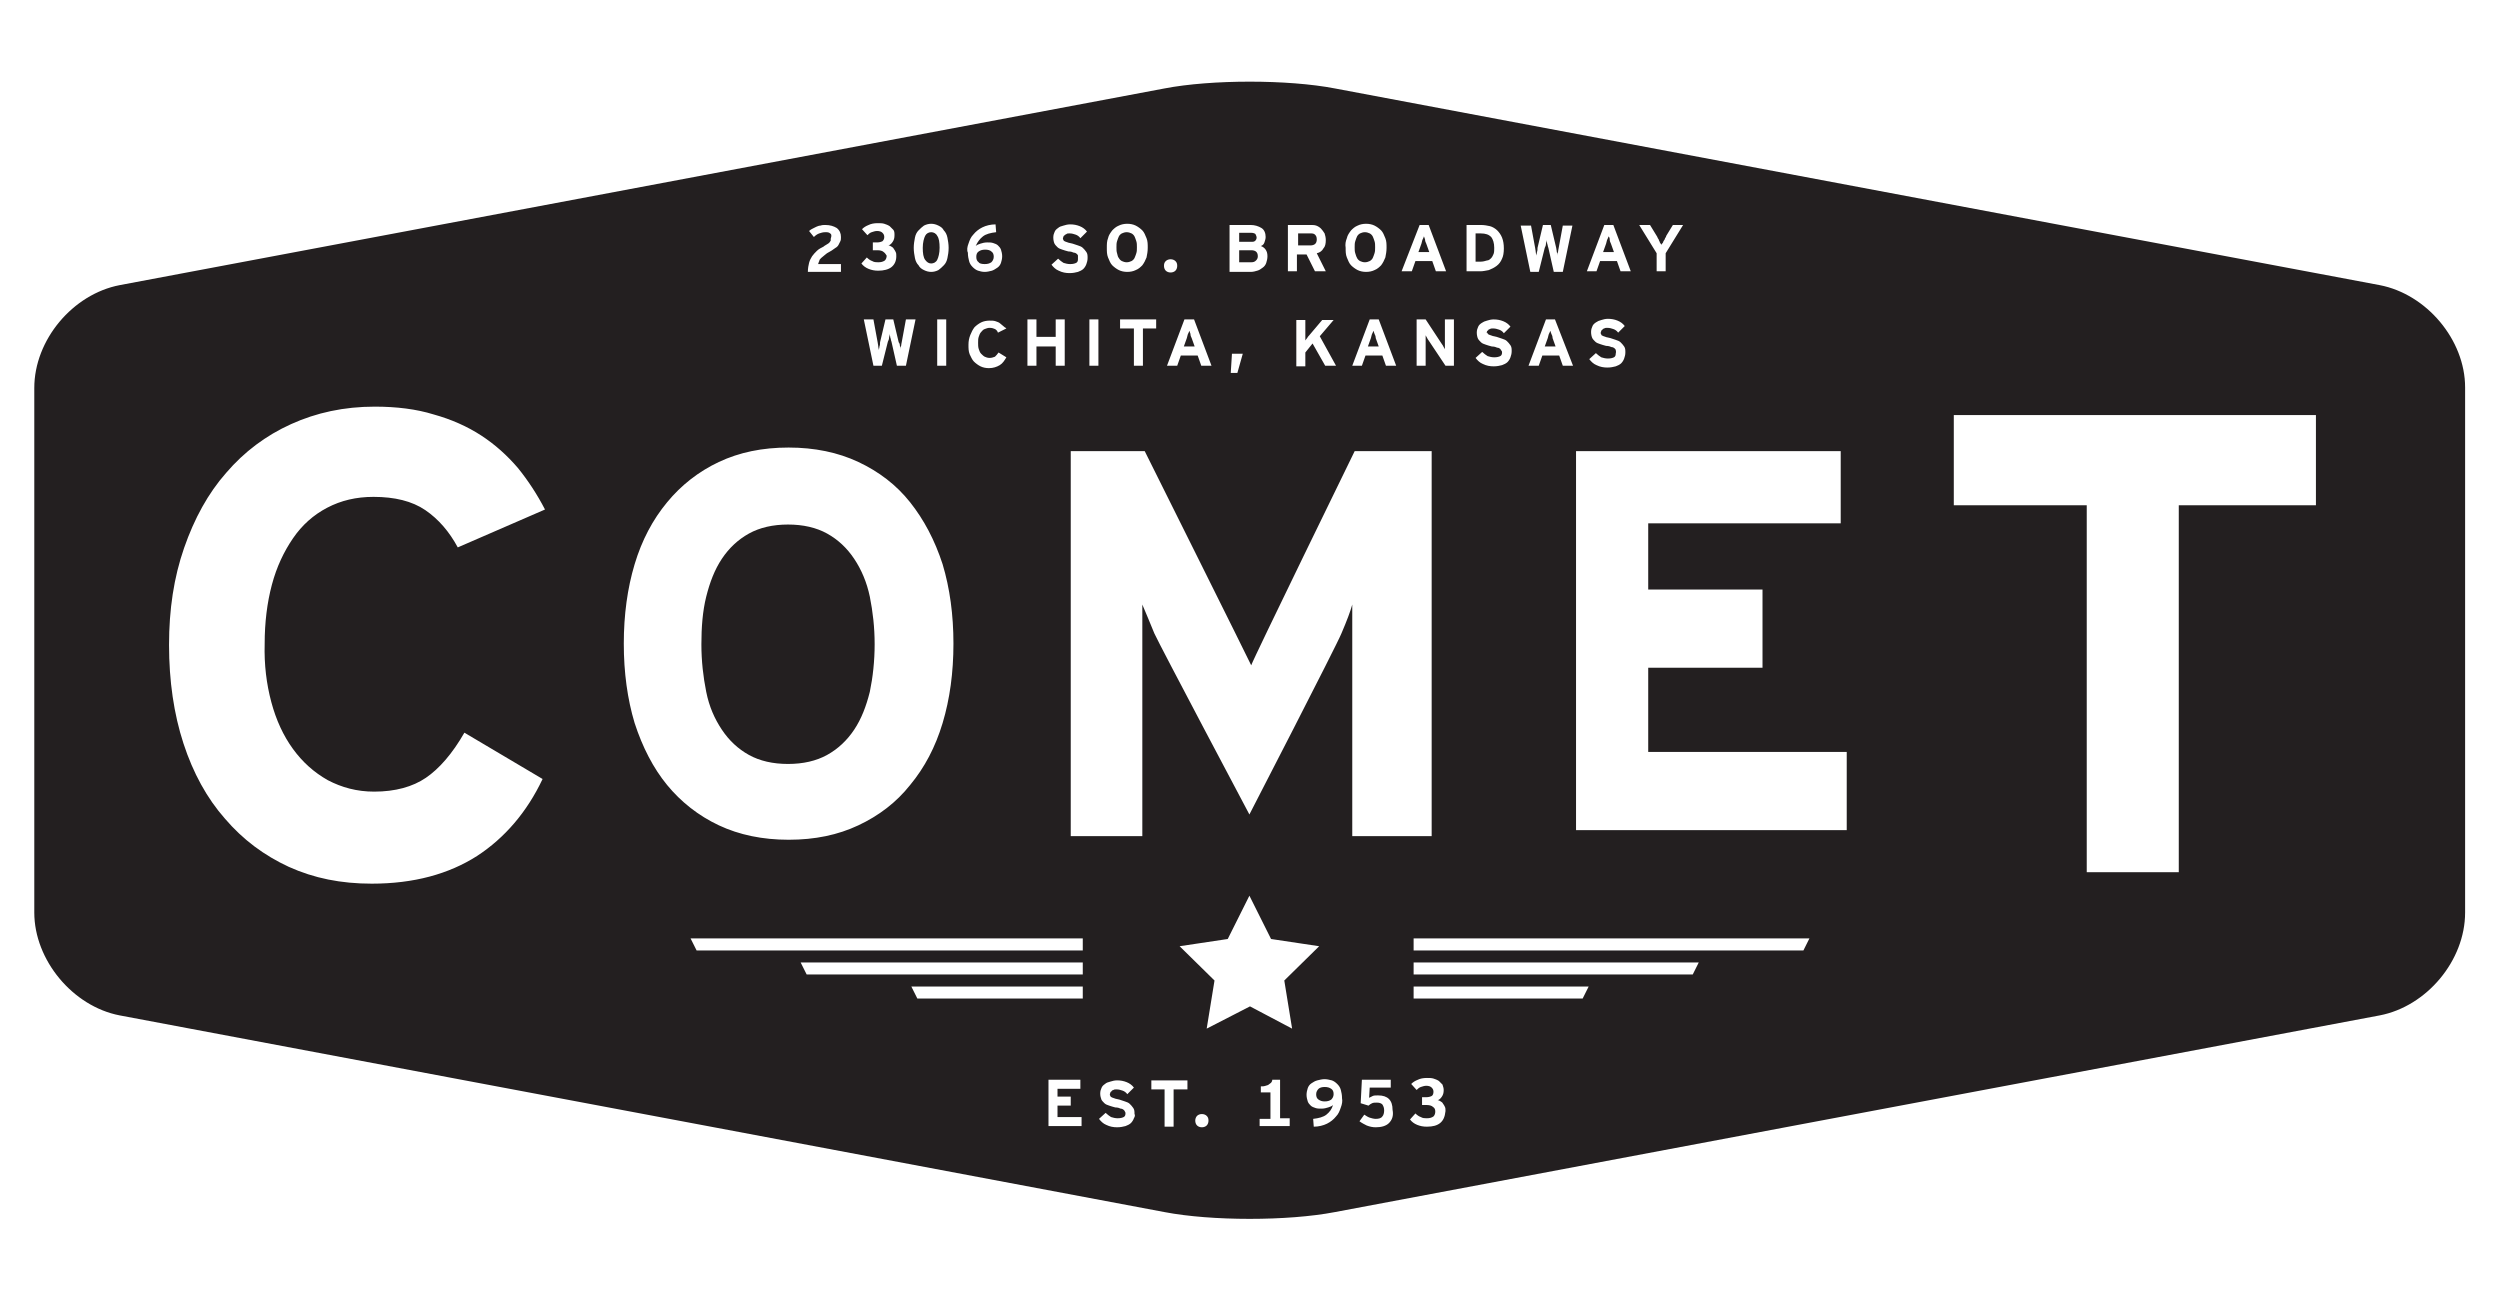 <?xml version="1.0" encoding="utf-8"?>
<!-- Generator: Adobe Illustrator 18.1.1, SVG Export Plug-In . SVG Version: 6.00 Build 0)  -->
<!DOCTYPE svg PUBLIC "-//W3C//DTD SVG 1.1//EN" "http://www.w3.org/Graphics/SVG/1.1/DTD/svg11.dtd">
<svg version="1.1" id="Layer_1" xmlns="http://www.w3.org/2000/svg" xmlns:xlink="http://www.w3.org/1999/xlink" x="0px" y="0px"
	 viewBox="0 0 415.6 216.1" enable-background="new 0 0 415.6 216.1" xml:space="preserve">
<g>
	<path fill="#231F20" d="M220.2,180.7c-0.4,0-0.8,0.1-1,0.3c-0.2,0.2-0.4,0.5-0.4,0.9c0,0.4,0.1,0.7,0.4,0.9s0.6,0.3,1,0.3
		c0.5,0,0.8-0.1,1.1-0.3c0.2-0.2,0.4-0.5,0.4-0.9c0-0.4-0.1-0.7-0.4-0.9C221,180.8,220.7,180.7,220.2,180.7z"/>
	<path fill="#231F20" d="M208.7,40c0.1-0.1,0.2-0.3,0.2-0.5c0-0.2-0.1-0.4-0.2-0.6c-0.1-0.1-0.4-0.2-0.7-0.2h-2v1.5h2
		C208.3,40.2,208.5,40.2,208.7,40z"/>
	<path fill="#231F20" d="M208.8,43.3c0.2-0.2,0.3-0.4,0.3-0.7c0-0.7-0.4-1-1.1-1h-2v2h2C208.4,43.6,208.6,43.5,208.8,43.3z"/>
	<path fill="#231F20" d="M198.1,56.2c-0.1-0.2-0.2-0.4-0.2-0.7c-0.1-0.2-0.1-0.4-0.2-0.5c0,0.1-0.1,0.3-0.2,0.5s-0.1,0.4-0.2,0.7
		l-0.5,1.4h1.8L198.1,56.2z"/>
	<path fill="#231F20" d="M186,42.9c0.1,0.2,0.3,0.4,0.5,0.5c0.2,0.1,0.5,0.2,0.8,0.2c0.3,0,0.6-0.1,0.8-0.2c0.2-0.1,0.4-0.3,0.5-0.5
		s0.2-0.5,0.3-0.8s0.1-0.6,0.1-1s0-0.7-0.1-1s-0.2-0.6-0.3-0.8c-0.1-0.2-0.3-0.4-0.5-0.5c-0.2-0.1-0.5-0.2-0.8-0.2
		c-0.3,0-0.6,0.1-0.8,0.2c-0.2,0.1-0.4,0.3-0.5,0.5c-0.1,0.2-0.2,0.5-0.3,0.8s-0.1,0.6-0.1,1s0,0.7,0.1,1S185.8,42.7,186,42.9z"/>
	<path fill="#231F20" d="M124.5,125.5c1.8,1,4,1.5,6.5,1.5s4.7-0.5,6.5-1.5c1.8-1,3.3-2.4,4.5-4.2c1.2-1.8,2-3.9,2.6-6.3
		c0.5-2.4,0.8-5.1,0.8-7.9c0-2.8-0.3-5.4-0.8-7.9c-0.5-2.4-1.4-4.5-2.6-6.3c-1.2-1.8-2.7-3.2-4.5-4.2c-1.8-1-4-1.5-6.5-1.5
		s-4.7,0.5-6.5,1.5c-1.8,1-3.3,2.4-4.5,4.2s-2,3.9-2.6,6.3s-0.8,5.1-0.8,7.9c0,2.8,0.3,5.4,0.8,7.9s1.4,4.5,2.6,6.3
		S122.7,124.5,124.5,125.5z"/>
	<path fill="#231F20" d="M154.8,43.8c0.4,0,0.8-0.2,1-0.6c0.2-0.4,0.4-1.1,0.4-2c0-0.9-0.1-1.6-0.4-2c-0.2-0.4-0.6-0.6-1-0.6
		s-0.8,0.2-1,0.6c-0.2,0.4-0.4,1.1-0.4,2c0,0.9,0.1,1.6,0.4,2C154.1,43.6,154.4,43.8,154.8,43.8z"/>
	<path fill="#231F20" d="M163.7,43.9c0.5,0,0.8-0.1,1.1-0.3c0.2-0.2,0.4-0.5,0.4-0.9c0-0.4-0.1-0.7-0.4-0.9c-0.2-0.2-0.6-0.3-1-0.3
		c-0.5,0-0.8,0.1-1.1,0.3c-0.3,0.2-0.4,0.5-0.4,0.9c0,0.4,0.1,0.7,0.4,0.9C162.8,43.8,163.2,43.9,163.7,43.9z"/>
	<path fill="#231F20" d="M218.9,39.8c0-0.4-0.1-0.6-0.3-0.8s-0.5-0.2-0.8-0.2h-2v2h2C218.5,40.8,218.9,40.5,218.9,39.8z"/>
	<path fill="#231F20" d="M267.8,40.5c-0.1-0.2-0.2-0.4-0.2-0.7s-0.1-0.4-0.2-0.5c0,0.1-0.1,0.3-0.2,0.5c-0.1,0.2-0.1,0.4-0.2,0.7
		l-0.5,1.4h1.8L267.8,40.5z"/>
	<path fill="#231F20" d="M395.6,47.4L221.9,14.7c-7.8-1.5-20.5-1.5-28.3,0L19.9,47.4c-7.8,1.5-14.2,9.1-14.2,17.1v87.2
		c0,7.9,6.4,15.6,14.2,17.1l173.7,32.7c7.8,1.5,20.5,1.5,28.3,0l173.7-32.7c7.8-1.5,14.2-9.1,14.2-17.1V64.4
		C409.8,56.5,403.4,48.9,395.6,47.4z M274.3,37.4l1.1,1.8c0.1,0.1,0.1,0.2,0.2,0.4c0.1,0.1,0.2,0.3,0.2,0.4c0.1,0.1,0.1,0.3,0.2,0.4
		c0.1,0.1,0.1,0.2,0.2,0.3c0-0.1,0.1-0.2,0.2-0.3c0.1-0.1,0.1-0.3,0.2-0.4c0.1-0.1,0.2-0.3,0.2-0.4c0.1-0.1,0.2-0.3,0.2-0.4l1.1-1.8
		h1.7l-2.9,4.7v3h-1.5v-3l-2.9-4.7H274.3z M266.7,37.4h1.5l2.9,7.7h-1.7l-0.6-1.7H266l-0.6,1.7h-1.6L266.7,37.4z M268.6,58.2
		c0-0.1-0.1-0.2-0.2-0.3c-0.1-0.1-0.3-0.2-0.5-0.2c-0.2-0.1-0.5-0.2-0.9-0.2c-0.4-0.1-0.7-0.2-1-0.3c-0.3-0.1-0.6-0.2-0.8-0.4
		c-0.2-0.2-0.4-0.4-0.5-0.6s-0.2-0.6-0.2-1c0-0.4,0.1-0.7,0.2-0.9c0.1-0.3,0.3-0.5,0.6-0.7s0.5-0.3,0.9-0.4c0.3-0.1,0.7-0.2,1.1-0.2
		c0.6,0,1.1,0.1,1.6,0.3s0.9,0.5,1.2,0.9l-1.1,1.1c-0.2-0.3-0.5-0.5-0.8-0.6s-0.6-0.2-1-0.2c-0.2,0-0.4,0-0.5,0.1
		c-0.1,0-0.3,0.1-0.3,0.2c-0.1,0.1-0.2,0.1-0.2,0.2c0,0.1-0.1,0.2-0.1,0.3c0,0.1,0,0.2,0.1,0.3c0,0.1,0.1,0.2,0.2,0.2
		c0.1,0.1,0.3,0.1,0.5,0.2s0.5,0.1,0.8,0.2c0.3,0.1,0.6,0.2,0.9,0.3c0.3,0.1,0.6,0.2,0.8,0.4c0.2,0.2,0.4,0.4,0.6,0.7
		c0.2,0.3,0.2,0.6,0.2,1c0,0.4-0.1,0.7-0.2,1s-0.3,0.6-0.5,0.8c-0.2,0.2-0.6,0.4-0.9,0.5c-0.4,0.1-0.8,0.2-1.4,0.2
		c-0.6,0-1.2-0.1-1.8-0.4c-0.5-0.2-0.9-0.6-1.2-1l1.1-1c0.3,0.3,0.6,0.5,0.9,0.7c0.3,0.1,0.7,0.2,1.1,0.2c0.5,0,0.8-0.1,1-0.2
		c0.2-0.1,0.3-0.3,0.3-0.6C268.7,58.4,268.6,58.3,268.6,58.2z M254.5,37.4l0.7,3.8c0,0.2,0.1,0.4,0.1,0.7c0,0.2,0.1,0.4,0.1,0.6
		c0-0.2,0.1-0.4,0.1-0.6c0.1-0.2,0.1-0.5,0.1-0.7l0.9-3.8h1.3l0.9,3.8c0,0.2,0.1,0.4,0.1,0.7c0.1,0.2,0.1,0.4,0.1,0.6
		c0-0.2,0-0.4,0.1-0.6c0-0.2,0.1-0.5,0.1-0.6l0.7-3.8h1.6l-1.6,7.7h-1.5l-0.9-4c-0.1-0.2-0.1-0.5-0.2-0.7c0-0.2-0.1-0.4-0.1-0.6
		c0,0.1,0,0.3-0.1,0.6c0,0.3-0.1,0.5-0.2,0.7l-1,4h-1.4l-1.6-7.7H254.5z M261.5,60.8h-1.7l-0.6-1.7h-2.8l-0.6,1.7h-1.7l2.9-7.7h1.5
		L261.5,60.8z M247.3,55.4c0,0.1,0.1,0.2,0.2,0.2c0.1,0.1,0.3,0.1,0.5,0.2s0.5,0.1,0.8,0.2c0.3,0.1,0.6,0.2,0.9,0.3
		c0.3,0.1,0.6,0.2,0.8,0.4c0.2,0.2,0.4,0.4,0.6,0.7c0.2,0.3,0.2,0.6,0.2,1c0,0.4-0.1,0.7-0.2,1s-0.3,0.6-0.5,0.8
		c-0.2,0.2-0.6,0.4-0.9,0.5c-0.4,0.1-0.8,0.2-1.4,0.2c-0.6,0-1.2-0.1-1.8-0.4c-0.5-0.2-0.9-0.6-1.2-1l1.1-1c0.3,0.3,0.6,0.5,0.9,0.7
		c0.3,0.1,0.7,0.2,1.1,0.2c0.5,0,0.8-0.1,1-0.2c0.2-0.1,0.3-0.3,0.3-0.6c0-0.1,0-0.2-0.1-0.3s-0.1-0.2-0.2-0.3
		c-0.1-0.1-0.3-0.2-0.5-0.2c-0.2-0.1-0.5-0.2-0.9-0.2c-0.4-0.1-0.7-0.2-1-0.3c-0.3-0.1-0.6-0.2-0.8-0.4c-0.2-0.2-0.4-0.4-0.5-0.6
		s-0.2-0.6-0.2-1c0-0.4,0.1-0.7,0.2-0.9c0.1-0.3,0.3-0.5,0.6-0.7s0.5-0.3,0.9-0.4c0.3-0.1,0.7-0.2,1.1-0.2c0.6,0,1.1,0.1,1.6,0.3
		s0.9,0.5,1.2,0.9l-1.1,1.1c-0.2-0.3-0.5-0.5-0.8-0.6s-0.6-0.2-1-0.2c-0.2,0-0.4,0-0.5,0.1c-0.1,0-0.3,0.1-0.3,0.2
		c-0.1,0.1-0.2,0.1-0.2,0.2c0,0.1-0.1,0.2-0.1,0.3C247.2,55.2,247.2,55.3,247.3,55.4z M243.8,37.4h2.4c0.5,0,1.1,0.1,1.5,0.2
		s0.9,0.4,1.2,0.7c0.3,0.3,0.6,0.7,0.8,1.2s0.3,1.1,0.3,1.8c0,0.7-0.1,1.3-0.3,1.7c-0.2,0.5-0.5,0.9-0.9,1.2
		c-0.4,0.3-0.8,0.5-1.3,0.7c-0.5,0.1-1,0.2-1.4,0.2h-2.3V37.4z M237,56c0,0.1,0,0.3,0,0.5s0,0.3,0,0.5c0,0.2,0,0.3,0,0.4v3.4h-1.5
		v-7.7h1.5l2.7,4.1c0.1,0.1,0.2,0.3,0.3,0.5c0.1,0.2,0.2,0.3,0.2,0.4c0-0.1,0-0.2,0-0.3c0-0.1,0-0.3,0-0.5s0-0.3,0-0.5
		c0-0.2,0-0.3,0-0.4v-3.3h1.5v7.7h-1.4l-2.8-4.2c-0.1-0.1-0.2-0.3-0.3-0.5s-0.2-0.3-0.2-0.4C237,55.8,237,55.9,237,56z M236,37.4
		h1.5l2.9,7.7h-1.7l-0.6-1.7h-2.8l-0.6,1.7h-1.7L236,37.4z M223.9,39.6c0.1-0.5,0.4-0.9,0.7-1.3c0.3-0.3,0.6-0.6,1.1-0.8
		c0.4-0.2,0.9-0.3,1.4-0.3s1,0.1,1.4,0.3c0.4,0.2,0.8,0.5,1.1,0.8c0.3,0.3,0.5,0.8,0.7,1.3c0.2,0.5,0.2,1,0.2,1.6
		c0,0.6-0.1,1.1-0.2,1.6c-0.2,0.5-0.4,0.9-0.7,1.3c-0.3,0.3-0.6,0.6-1.1,0.8c-0.4,0.2-0.9,0.3-1.4,0.3s-1-0.1-1.4-0.3
		c-0.4-0.2-0.8-0.5-1.1-0.8c-0.3-0.3-0.5-0.8-0.7-1.3c-0.2-0.5-0.2-1-0.2-1.6C223.6,40.6,223.7,40.1,223.9,39.6z M232.1,60.8h-1.7
		l-0.6-1.7H227l-0.6,1.7h-1.6l2.9-7.7h1.5L232.1,60.8z M222.1,60.8h-1.8l-2.1-3.7l-1.2,1.5v2.3h-1.5v-7.7h1.5v2.2c0,0.1,0,0.2,0,0.3
		c0,0.1,0,0.2,0,0.3s0,0.2,0,0.3c0,0.1,0,0.2,0,0.3c0.1-0.1,0.1-0.2,0.3-0.4c0.1-0.2,0.2-0.3,0.3-0.4l2.2-2.6h1.9l-2.3,2.7
		L222.1,60.8z M214.2,37.4h3.6c0.4,0,0.7,0,1,0.1c0.3,0.1,0.6,0.3,0.8,0.5c0.2,0.2,0.4,0.5,0.6,0.8c0.1,0.3,0.2,0.7,0.2,1.1
		c0,0.6-0.1,1.1-0.4,1.4c-0.2,0.4-0.6,0.7-1.1,0.8l1.5,3h-1.8l-1.4-2.8h-1.6v2.8h-1.5V37.4z M204.4,37.4h3.5c0.7,0,1.3,0.2,1.8,0.5
		s0.7,0.9,0.7,1.5c0,0.3-0.1,0.6-0.2,0.9c-0.1,0.3-0.3,0.5-0.6,0.6c0.3,0.1,0.6,0.3,0.8,0.6c0.2,0.3,0.3,0.6,0.3,1.1
		c0,0.4-0.1,0.8-0.2,1.1c-0.1,0.3-0.3,0.6-0.6,0.8s-0.5,0.4-0.9,0.5c-0.3,0.1-0.7,0.2-1.1,0.2h-3.5V37.4z M206.6,58.8l-0.9,3.2h-1.1
		l0.2-3.2H206.6z M198.5,53.1l2.9,7.7h-1.7l-0.6-1.7h-2.8l-0.6,1.7H194l2.9-7.7H198.5z M193.8,43.4c0.2-0.2,0.5-0.3,0.8-0.3
		c0.3,0,0.6,0.1,0.8,0.3s0.3,0.4,0.3,0.8c0,0.3-0.1,0.6-0.3,0.8c-0.2,0.2-0.5,0.3-0.8,0.3c-0.3,0-0.6-0.1-0.8-0.3
		c-0.2-0.2-0.3-0.5-0.3-0.8C193.5,43.8,193.6,43.6,193.8,43.4z M186.2,54.6v-1.5h6v1.5h-2.2v6.2h-1.5v-6.2H186.2z M184.2,39.6
		c0.1-0.5,0.4-0.9,0.7-1.3c0.3-0.3,0.6-0.6,1.1-0.8c0.4-0.2,0.9-0.3,1.4-0.3c0.5,0,1,0.1,1.4,0.3c0.4,0.2,0.8,0.5,1.1,0.8
		c0.3,0.3,0.5,0.8,0.7,1.3c0.2,0.5,0.2,1,0.2,1.6c0,0.6-0.1,1.1-0.2,1.6c-0.2,0.5-0.4,0.9-0.7,1.3c-0.3,0.3-0.6,0.6-1.1,0.8
		c-0.4,0.2-0.9,0.3-1.4,0.3c-0.5,0-1-0.1-1.4-0.3c-0.4-0.2-0.8-0.5-1.1-0.8c-0.3-0.3-0.5-0.8-0.7-1.3c-0.2-0.5-0.2-1-0.2-1.6
		C184,40.6,184,40.1,184.2,39.6z M181.1,53.1h1.5v7.7h-1.5V53.1z M179.2,42.5c0-0.1-0.1-0.2-0.2-0.3c-0.1-0.1-0.3-0.2-0.5-0.2
		c-0.2-0.1-0.5-0.2-0.9-0.2c-0.4-0.1-0.7-0.2-1-0.3c-0.3-0.1-0.6-0.2-0.8-0.4c-0.2-0.2-0.4-0.4-0.5-0.6s-0.2-0.6-0.2-1
		c0-0.4,0.1-0.7,0.2-0.9c0.1-0.3,0.3-0.5,0.6-0.7c0.2-0.2,0.5-0.3,0.9-0.4c0.3-0.1,0.7-0.2,1.1-0.2c0.6,0,1.1,0.1,1.6,0.3
		c0.5,0.2,0.9,0.5,1.2,0.9l-1.1,1.1c-0.2-0.3-0.5-0.5-0.8-0.6s-0.6-0.2-1-0.2c-0.2,0-0.4,0-0.5,0.1s-0.3,0.1-0.3,0.2
		c-0.1,0.1-0.2,0.1-0.2,0.2c0,0.1-0.1,0.2-0.1,0.3c0,0.1,0,0.2,0.1,0.3c0,0.1,0.1,0.2,0.2,0.2c0.1,0.1,0.3,0.1,0.5,0.2
		c0.2,0.1,0.5,0.1,0.8,0.2s0.6,0.2,0.9,0.3c0.3,0.1,0.6,0.2,0.8,0.4c0.2,0.2,0.4,0.4,0.6,0.7c0.2,0.3,0.2,0.6,0.2,1
		c0,0.4-0.1,0.7-0.2,1s-0.3,0.6-0.5,0.8c-0.2,0.2-0.6,0.4-0.9,0.5c-0.4,0.1-0.8,0.2-1.4,0.2c-0.6,0-1.2-0.1-1.8-0.4
		c-0.5-0.2-0.9-0.6-1.2-1l1.1-1c0.3,0.3,0.6,0.5,0.9,0.7c0.3,0.1,0.7,0.2,1.1,0.2c0.5,0,0.8-0.1,1-0.2s0.3-0.3,0.3-0.6
		C179.2,42.7,179.2,42.6,179.2,42.5z M170.8,53.1h1.5V56h3.2v-2.9h1.5v7.7h-1.5v-3.2h-3.2v3.2h-1.5V53.1z M167.3,54.6l-1.4,0.7
		c-0.1-0.3-0.3-0.5-0.5-0.6c-0.2-0.1-0.5-0.2-0.9-0.2c-0.3,0-0.5,0.1-0.8,0.2s-0.4,0.3-0.6,0.5c-0.2,0.2-0.3,0.5-0.4,0.8
		c-0.1,0.3-0.1,0.6-0.1,1c0,0.3,0,0.7,0.1,1c0.1,0.3,0.2,0.6,0.4,0.8s0.4,0.4,0.6,0.5c0.2,0.1,0.5,0.2,0.8,0.2
		c0.4,0,0.6-0.1,0.9-0.2c0.2-0.2,0.4-0.4,0.6-0.7l1.3,0.8c-0.3,0.5-0.6,1-1.1,1.3c-0.5,0.3-1.1,0.5-1.8,0.5c-0.5,0-1-0.1-1.4-0.3
		c-0.4-0.2-0.8-0.5-1.1-0.8c-0.3-0.3-0.5-0.8-0.7-1.2c-0.2-0.5-0.2-1-0.2-1.6c0-0.6,0.1-1.1,0.3-1.6c0.2-0.5,0.4-0.9,0.7-1.3
		c0.3-0.3,0.7-0.6,1.1-0.8s0.9-0.3,1.4-0.3c0.4,0,0.7,0,1,0.1c0.3,0.1,0.6,0.2,0.8,0.4s0.4,0.3,0.6,0.5S167.1,54.4,167.3,54.6z
		 M161,40.5c0.2-0.6,0.4-1.1,0.8-1.5c0.4-0.5,0.9-0.9,1.5-1.2s1.4-0.5,2.2-0.5l0.1,1.3c-0.9,0.1-1.7,0.3-2.2,0.7
		c-0.5,0.4-0.9,0.9-1.2,1.6c0.2-0.2,0.5-0.3,0.8-0.4c0.3-0.1,0.7-0.2,1.1-0.2c0.4,0,0.7,0,1,0.1c0.3,0.1,0.6,0.2,0.8,0.4
		c0.2,0.2,0.4,0.4,0.5,0.7c0.1,0.3,0.2,0.7,0.2,1.1c0,0.4-0.1,0.8-0.2,1.1s-0.3,0.6-0.6,0.8s-0.6,0.4-0.9,0.5
		c-0.4,0.1-0.8,0.2-1.2,0.2c-0.4,0-0.8-0.1-1.1-0.2c-0.3-0.1-0.6-0.3-0.9-0.6c-0.3-0.3-0.5-0.6-0.6-1c-0.1-0.4-0.2-0.8-0.2-1.4
		C160.7,41.6,160.8,41,161,40.5z M152.1,39.5c0.1-0.5,0.3-0.9,0.6-1.2s0.6-0.6,0.9-0.8c0.4-0.2,0.8-0.3,1.2-0.3
		c0.4,0,0.8,0.1,1.2,0.3s0.7,0.4,0.9,0.8c0.3,0.3,0.5,0.7,0.6,1.2c0.1,0.5,0.2,1.1,0.2,1.7c0,0.7-0.1,1.2-0.2,1.7s-0.3,0.9-0.6,1.2
		s-0.6,0.6-0.9,0.8c-0.4,0.2-0.8,0.3-1.2,0.3c-0.4,0-0.8-0.1-1.2-0.3c-0.4-0.2-0.7-0.4-0.9-0.8c-0.3-0.3-0.5-0.7-0.6-1.2
		s-0.2-1.1-0.2-1.7C151.9,40.6,152,40,152.1,39.5z M157.3,53.1v7.7h-1.5v-7.7H157.3z M149.6,57.5c0.1,0.2,0.1,0.4,0.1,0.6
		c0-0.2,0-0.4,0.1-0.6c0-0.2,0.1-0.5,0.1-0.6l0.7-3.8h1.6l-1.6,7.7h-1.5l-0.9-4c-0.1-0.2-0.1-0.5-0.2-0.7c0-0.2-0.1-0.4-0.1-0.6
		c0,0.1,0,0.3-0.1,0.6c0,0.3-0.1,0.5-0.2,0.7l-1,4h-1.4l-1.6-7.7h1.6l0.7,3.8c0,0.2,0.1,0.4,0.1,0.7c0,0.2,0.1,0.4,0.1,0.6
		c0-0.2,0.1-0.4,0.1-0.6c0.1-0.2,0.1-0.5,0.1-0.7l0.9-3.8h1.3l0.9,3.8C149.5,57,149.6,57.2,149.6,57.5z M146.9,41.9
		c-0.2-0.2-0.6-0.3-1-0.3h-0.8v-1.3h0.7c0.4,0,0.7-0.1,0.9-0.2c0.2-0.2,0.3-0.4,0.3-0.7c0-0.3-0.1-0.5-0.3-0.7
		c-0.2-0.2-0.5-0.3-0.9-0.3c-0.3,0-0.6,0.1-0.9,0.2c-0.3,0.1-0.5,0.3-0.7,0.5l-0.9-1c0.3-0.3,0.6-0.5,1.1-0.7
		c0.4-0.2,0.9-0.3,1.5-0.3c0.4,0,0.8,0,1.1,0.1c0.3,0.1,0.6,0.2,0.9,0.4c0.2,0.2,0.4,0.4,0.6,0.6s0.2,0.6,0.2,0.9
		c0,0.5-0.1,0.8-0.3,1.1c-0.2,0.3-0.4,0.5-0.7,0.6c0.2,0,0.3,0.1,0.5,0.2c0.2,0.1,0.3,0.2,0.4,0.4c0.1,0.1,0.2,0.3,0.3,0.5
		c0.1,0.2,0.1,0.4,0.1,0.7c0,0.8-0.3,1.4-0.8,1.8c-0.5,0.4-1.3,0.6-2.2,0.6c-0.6,0-1.1-0.1-1.6-0.3c-0.5-0.2-0.9-0.5-1.2-0.9l0.9-1
		c0.3,0.3,0.6,0.5,0.9,0.6c0.3,0.2,0.7,0.2,1,0.2c0.5,0,0.8-0.1,1.1-0.3c0.2-0.2,0.3-0.5,0.3-0.8C147.3,42.4,147.2,42.1,146.9,41.9z
		 M138,38.8c-0.2-0.2-0.5-0.2-0.8-0.2c-0.4,0-0.7,0.1-1,0.2c-0.3,0.1-0.6,0.3-0.9,0.6l-0.8-1c0.2-0.2,0.4-0.3,0.6-0.4
		c0.2-0.1,0.4-0.2,0.6-0.3c0.2-0.1,0.5-0.2,0.7-0.2c0.3-0.1,0.5-0.1,0.8-0.1c0.8,0,1.4,0.2,1.9,0.5c0.5,0.4,0.7,0.9,0.7,1.5
		c0,0.3,0,0.5-0.1,0.7c-0.1,0.2-0.2,0.4-0.3,0.6c-0.1,0.2-0.3,0.4-0.5,0.5s-0.5,0.4-0.9,0.6c-0.4,0.2-0.7,0.4-0.9,0.6
		s-0.4,0.3-0.6,0.5c-0.2,0.2-0.3,0.3-0.3,0.5c-0.1,0.1-0.1,0.3-0.2,0.5h3.8v1.3h-5.5c0-0.6,0.1-1.1,0.2-1.5c0.1-0.4,0.3-0.8,0.5-1.1
		s0.5-0.6,0.8-0.9c0.3-0.3,0.7-0.5,1.1-0.7c0.2-0.2,0.5-0.3,0.6-0.4c0.2-0.1,0.3-0.2,0.4-0.3s0.1-0.2,0.2-0.3c0-0.1,0-0.2,0-0.3
		C138.3,39.1,138.2,38.9,138,38.8z M45.1,116.7c0.8,3,2,5.6,3.6,7.8c1.6,2.2,3.5,3.9,5.8,5.2c2.3,1.2,4.8,1.9,7.7,1.9
		c3.5,0,6.4-0.8,8.6-2.3c2.2-1.5,4.4-4,6.4-7.5l13,7.7c-2.6,5.5-6.3,9.8-10.9,12.8c-4.7,3-10.5,4.6-17.5,4.6
		c-5.1,0-9.6-0.9-13.8-2.8c-4.1-1.9-7.6-4.5-10.6-8c-3-3.4-5.3-7.6-6.9-12.5c-1.6-4.9-2.4-10.4-2.4-16.4c0-5.9,0.8-11.2,2.5-16.1
		c1.7-4.9,4-9.1,7-12.5c3-3.5,6.6-6.2,10.8-8.1c4.2-1.9,8.8-2.9,13.9-2.9c3.6,0,6.9,0.4,9.8,1.3c2.9,0.8,5.6,2,7.9,3.5
		c2.3,1.5,4.3,3.3,6.1,5.4c1.7,2.1,3.2,4.4,4.5,6.9L76.1,91c-1.4-2.6-3.2-4.7-5.4-6.2c-2.2-1.5-5.1-2.2-8.6-2.2
		c-2.9,0-5.4,0.6-7.7,1.8c-2.3,1.2-4.2,2.9-5.7,5.1c-1.5,2.2-2.7,4.7-3.5,7.7c-0.8,3-1.2,6.3-1.2,9.8
		C43.9,110.5,44.3,113.7,45.1,116.7z M110.9,130.5c-2.3-2.8-4.1-6.3-5.4-10.3c-1.2-4-1.8-8.4-1.8-13.2c0-4.8,0.6-9.2,1.8-13.2
		c1.2-4,3-7.4,5.4-10.3c2.3-2.8,5.2-5.1,8.6-6.7c3.4-1.6,7.2-2.4,11.6-2.4c4.3,0,8.2,0.8,11.6,2.4c3.4,1.6,6.3,3.8,8.6,6.7
		c2.3,2.9,4.1,6.3,5.4,10.3c1.2,4,1.8,8.4,1.8,13.2c0,4.8-0.6,9.2-1.8,13.2c-1.2,4-3,7.4-5.4,10.3c-2.3,2.9-5.2,5.1-8.6,6.7
		c-3.4,1.6-7.2,2.4-11.6,2.4c-4.3,0-8.2-0.8-11.6-2.4C116.1,135.6,113.2,133.3,110.9,130.5z M179.8,187.2h-5.5v-7.7h5.3v1.5h-3.8
		v1.3h2.2v1.5h-2.2v1.9h4V187.2z M180,166h-27.5l-1-2H180V166z M180,162h-45.9l-1-2H180V162z M180,158h-64.2l-1-2H180V158z
		 M188.5,185.9c-0.1,0.3-0.3,0.6-0.5,0.8c-0.2,0.2-0.6,0.4-0.9,0.5c-0.4,0.1-0.8,0.2-1.4,0.2c-0.6,0-1.2-0.1-1.8-0.4
		c-0.5-0.2-0.9-0.6-1.2-1l1.1-1c0.3,0.3,0.6,0.5,0.9,0.7c0.3,0.1,0.7,0.2,1.1,0.2c0.5,0,0.8-0.1,1-0.2s0.3-0.3,0.3-0.6
		c0-0.1,0-0.2-0.1-0.3c0-0.1-0.1-0.2-0.2-0.3c-0.1-0.1-0.3-0.2-0.5-0.2c-0.2-0.1-0.5-0.2-0.9-0.2c-0.4-0.1-0.7-0.2-1-0.3
		c-0.3-0.1-0.6-0.2-0.8-0.4c-0.2-0.2-0.4-0.4-0.5-0.6c-0.1-0.3-0.2-0.6-0.2-1c0-0.4,0.1-0.7,0.2-0.9c0.1-0.3,0.3-0.5,0.6-0.7
		c0.2-0.2,0.5-0.3,0.9-0.4c0.3-0.1,0.7-0.2,1.1-0.2c0.6,0,1.1,0.1,1.6,0.3c0.5,0.2,0.9,0.5,1.2,0.9l-1.1,1.1
		c-0.2-0.3-0.5-0.5-0.8-0.6s-0.6-0.2-1-0.2c-0.2,0-0.4,0-0.5,0.1c-0.1,0-0.3,0.1-0.3,0.2c-0.1,0.1-0.2,0.1-0.2,0.2
		c0,0.1-0.1,0.2-0.1,0.3c0,0.1,0,0.2,0.1,0.3c0,0.1,0.1,0.2,0.2,0.2c0.1,0.1,0.3,0.1,0.5,0.2c0.2,0.1,0.5,0.1,0.8,0.2
		s0.6,0.2,0.9,0.3c0.3,0.1,0.6,0.2,0.8,0.4c0.2,0.2,0.4,0.4,0.6,0.7c0.2,0.3,0.2,0.6,0.2,1C188.7,185.3,188.7,185.6,188.5,185.9z
		 M197.3,181.1h-2.2v6.2h-1.5v-6.2h-2.2v-1.5h6V181.1z M200.6,187.1c-0.2,0.2-0.5,0.3-0.8,0.3c-0.3,0-0.6-0.1-0.8-0.3
		c-0.2-0.2-0.3-0.5-0.3-0.8c0-0.3,0.1-0.6,0.3-0.8c0.2-0.2,0.5-0.3,0.8-0.3c0.3,0,0.6,0.1,0.8,0.3s0.3,0.4,0.3,0.8
		C200.9,186.6,200.8,186.9,200.6,187.1z M214.3,187.2h-4.9V186h1.8v-4.4h-1.6v-1c0.3,0,0.5,0,0.8-0.1s0.4-0.1,0.5-0.2
		c0.1-0.1,0.3-0.2,0.4-0.3c0.1-0.1,0.2-0.3,0.2-0.5h1.3v6.4h1.6V187.2z M207.8,167.3l-7.2,3.7l1.3-8l-5.8-5.7l8-1.2l3.6-7.2l3.6,7.2
		l8,1.2l-5.8,5.7l1.3,8L207.8,167.3z M222.9,184.1c-0.2,0.6-0.4,1.1-0.8,1.5c-0.4,0.5-0.9,0.9-1.5,1.2c-0.6,0.3-1.4,0.5-2.2,0.5
		l-0.1-1.3c0.9-0.1,1.7-0.3,2.2-0.7c0.5-0.4,0.9-0.9,1.1-1.6c-0.2,0.2-0.5,0.3-0.8,0.4c-0.3,0.1-0.7,0.2-1.1,0.2c-0.4,0-0.7,0-1-0.1
		c-0.3-0.1-0.6-0.2-0.8-0.4c-0.2-0.2-0.4-0.4-0.5-0.7c-0.1-0.3-0.2-0.7-0.2-1.1c0-0.4,0.1-0.8,0.2-1.1c0.1-0.3,0.3-0.6,0.6-0.8
		c0.3-0.2,0.6-0.4,1-0.5s0.8-0.2,1.2-0.2c0.4,0,0.8,0.1,1.2,0.2c0.3,0.1,0.6,0.3,0.9,0.6c0.3,0.3,0.5,0.6,0.6,1
		c0.1,0.4,0.2,0.8,0.2,1.4C223.2,183,223.1,183.6,222.9,184.1z M223,105.3c-0.8,2-15.3,30.1-15.3,30.1s-14.9-28.1-15.8-30.1
		c-0.8-2-1.5-3.6-2-4.8c0,0.6,0,1.5,0,2.7c0,1.2,0,2.5,0,3.9c0,1.4,0,3.8,0,5.1c0,1.3,0,2.4,0,3.3V139H178V75h12.3
		c0,0,17.5,35.1,17.7,35.6c0.4-1.2,17.2-35.6,17.2-35.6H238v64h-13.2v-23.5c0-0.9,0-2,0-3.3c0-1.3,0-3.7,0-5.1c0-1.4,0-2.7,0-3.9
		c0-1.2,0-2.1,0-2.7C224.5,101.6,223.9,103.2,223,105.3z M230.9,186.7c-0.5,0.5-1.3,0.7-2.2,0.7c-0.5,0-1-0.1-1.5-0.3
		c-0.4-0.2-0.8-0.4-1.2-0.7l0.8-1.1c0.3,0.2,0.6,0.4,0.9,0.5s0.7,0.2,1,0.2c0.5,0,0.9-0.1,1.1-0.4c0.2-0.2,0.3-0.6,0.3-1
		c0-0.4-0.1-0.7-0.3-1c-0.2-0.2-0.5-0.3-0.9-0.3c-0.3,0-0.6,0-0.8,0.1c-0.2,0.1-0.4,0.2-0.6,0.4l-1.3-0.4l0.2-3.9h4.8v1.3h-3.5
		l-0.1,1.7c0.2-0.1,0.4-0.2,0.6-0.3c0.2-0.1,0.5-0.1,0.9-0.1c0.8,0,1.4,0.2,1.8,0.6c0.4,0.4,0.6,1,0.6,1.8
		C231.7,185.5,231.4,186.2,230.9,186.7z M239.4,186.7c-0.5,0.4-1.2,0.6-2.2,0.6c-0.6,0-1.1-0.1-1.6-0.3c-0.5-0.2-0.9-0.5-1.2-0.9
		l0.9-1c0.3,0.3,0.6,0.5,0.9,0.6c0.3,0.2,0.7,0.2,1,0.2c0.5,0,0.8-0.1,1.1-0.3c0.2-0.2,0.3-0.5,0.3-0.8c0-0.4-0.1-0.6-0.4-0.8
		c-0.2-0.2-0.6-0.3-1-0.3h-0.8v-1.3h0.7c0.4,0,0.7-0.1,0.9-0.2s0.3-0.4,0.3-0.7c0-0.3-0.1-0.5-0.3-0.7c-0.2-0.2-0.5-0.3-0.9-0.3
		c-0.3,0-0.6,0.1-0.9,0.2c-0.3,0.1-0.5,0.3-0.7,0.5l-0.9-1c0.3-0.3,0.6-0.5,1.1-0.7c0.4-0.2,0.9-0.3,1.5-0.3c0.4,0,0.8,0,1.1,0.1
		c0.3,0.1,0.6,0.2,0.9,0.4c0.2,0.2,0.4,0.4,0.6,0.6c0.1,0.3,0.2,0.6,0.2,0.9c0,0.5-0.1,0.8-0.3,1.1c-0.2,0.3-0.4,0.5-0.7,0.6
		c0.2,0,0.3,0.1,0.5,0.2c0.2,0.1,0.3,0.2,0.4,0.4c0.1,0.1,0.2,0.3,0.3,0.5c0.1,0.2,0.1,0.4,0.1,0.7
		C240.2,185.7,239.9,186.3,239.4,186.7z M263.1,166H235v-2h29.1L263.1,166z M281.4,162H235v-2h47.4L281.4,162z M299.8,158H235v-2
		h65.8L299.8,158z M307,138h-45V75h44v12h-32v11h19v13h-19v14h33V138z M385,84h-22.8v61h-15.3V84h-22.1V69H385V84z"/>
	<path fill="#231F20" d="M247.9,42.9c0.2-0.2,0.3-0.5,0.4-0.7c0.1-0.3,0.1-0.6,0.1-1c0-0.8-0.2-1.4-0.5-1.8
		c-0.4-0.4-0.9-0.6-1.8-0.6h-0.8v4.7h0.8c0.4,0,0.8-0.1,1.1-0.2C247.5,43.3,247.7,43.1,247.9,42.9z"/>
	<path fill="#231F20" d="M257.9,55.5c-0.1-0.2-0.1-0.4-0.2-0.5c0,0.1-0.1,0.3-0.2,0.5c-0.1,0.2-0.1,0.4-0.2,0.7l-0.5,1.4h1.8
		l-0.5-1.4C258.1,55.9,258,55.7,257.9,55.5z"/>
	<path fill="#231F20" d="M225.6,42.9c0.1,0.2,0.3,0.4,0.5,0.5c0.2,0.1,0.5,0.2,0.8,0.2s0.6-0.1,0.8-0.2c0.2-0.1,0.4-0.3,0.5-0.5
		c0.1-0.2,0.2-0.5,0.3-0.8c0.1-0.3,0.1-0.6,0.1-1s0-0.7-0.1-1c-0.1-0.3-0.2-0.6-0.3-0.8c-0.1-0.2-0.3-0.4-0.5-0.5
		c-0.2-0.1-0.5-0.2-0.8-0.2s-0.6,0.1-0.8,0.2c-0.2,0.1-0.4,0.3-0.5,0.5c-0.1,0.2-0.2,0.5-0.3,0.8c-0.1,0.3-0.1,0.6-0.1,1
		s0,0.7,0.1,1C225.4,42.5,225.5,42.7,225.6,42.9z"/>
	<path fill="#231F20" d="M228.5,55.5c-0.1-0.2-0.1-0.4-0.2-0.5c0,0.1-0.1,0.3-0.2,0.5c-0.1,0.2-0.1,0.4-0.2,0.7l-0.5,1.4h1.8
		l-0.5-1.4C228.7,55.9,228.6,55.7,228.5,55.5z"/>
	<path fill="#231F20" d="M237.1,40.5c-0.1-0.2-0.2-0.4-0.2-0.7c-0.1-0.2-0.1-0.4-0.2-0.5c0,0.1-0.1,0.3-0.2,0.5
		c-0.1,0.2-0.1,0.4-0.2,0.7l-0.5,1.4h1.8L237.1,40.5z"/>
</g>
</svg>
